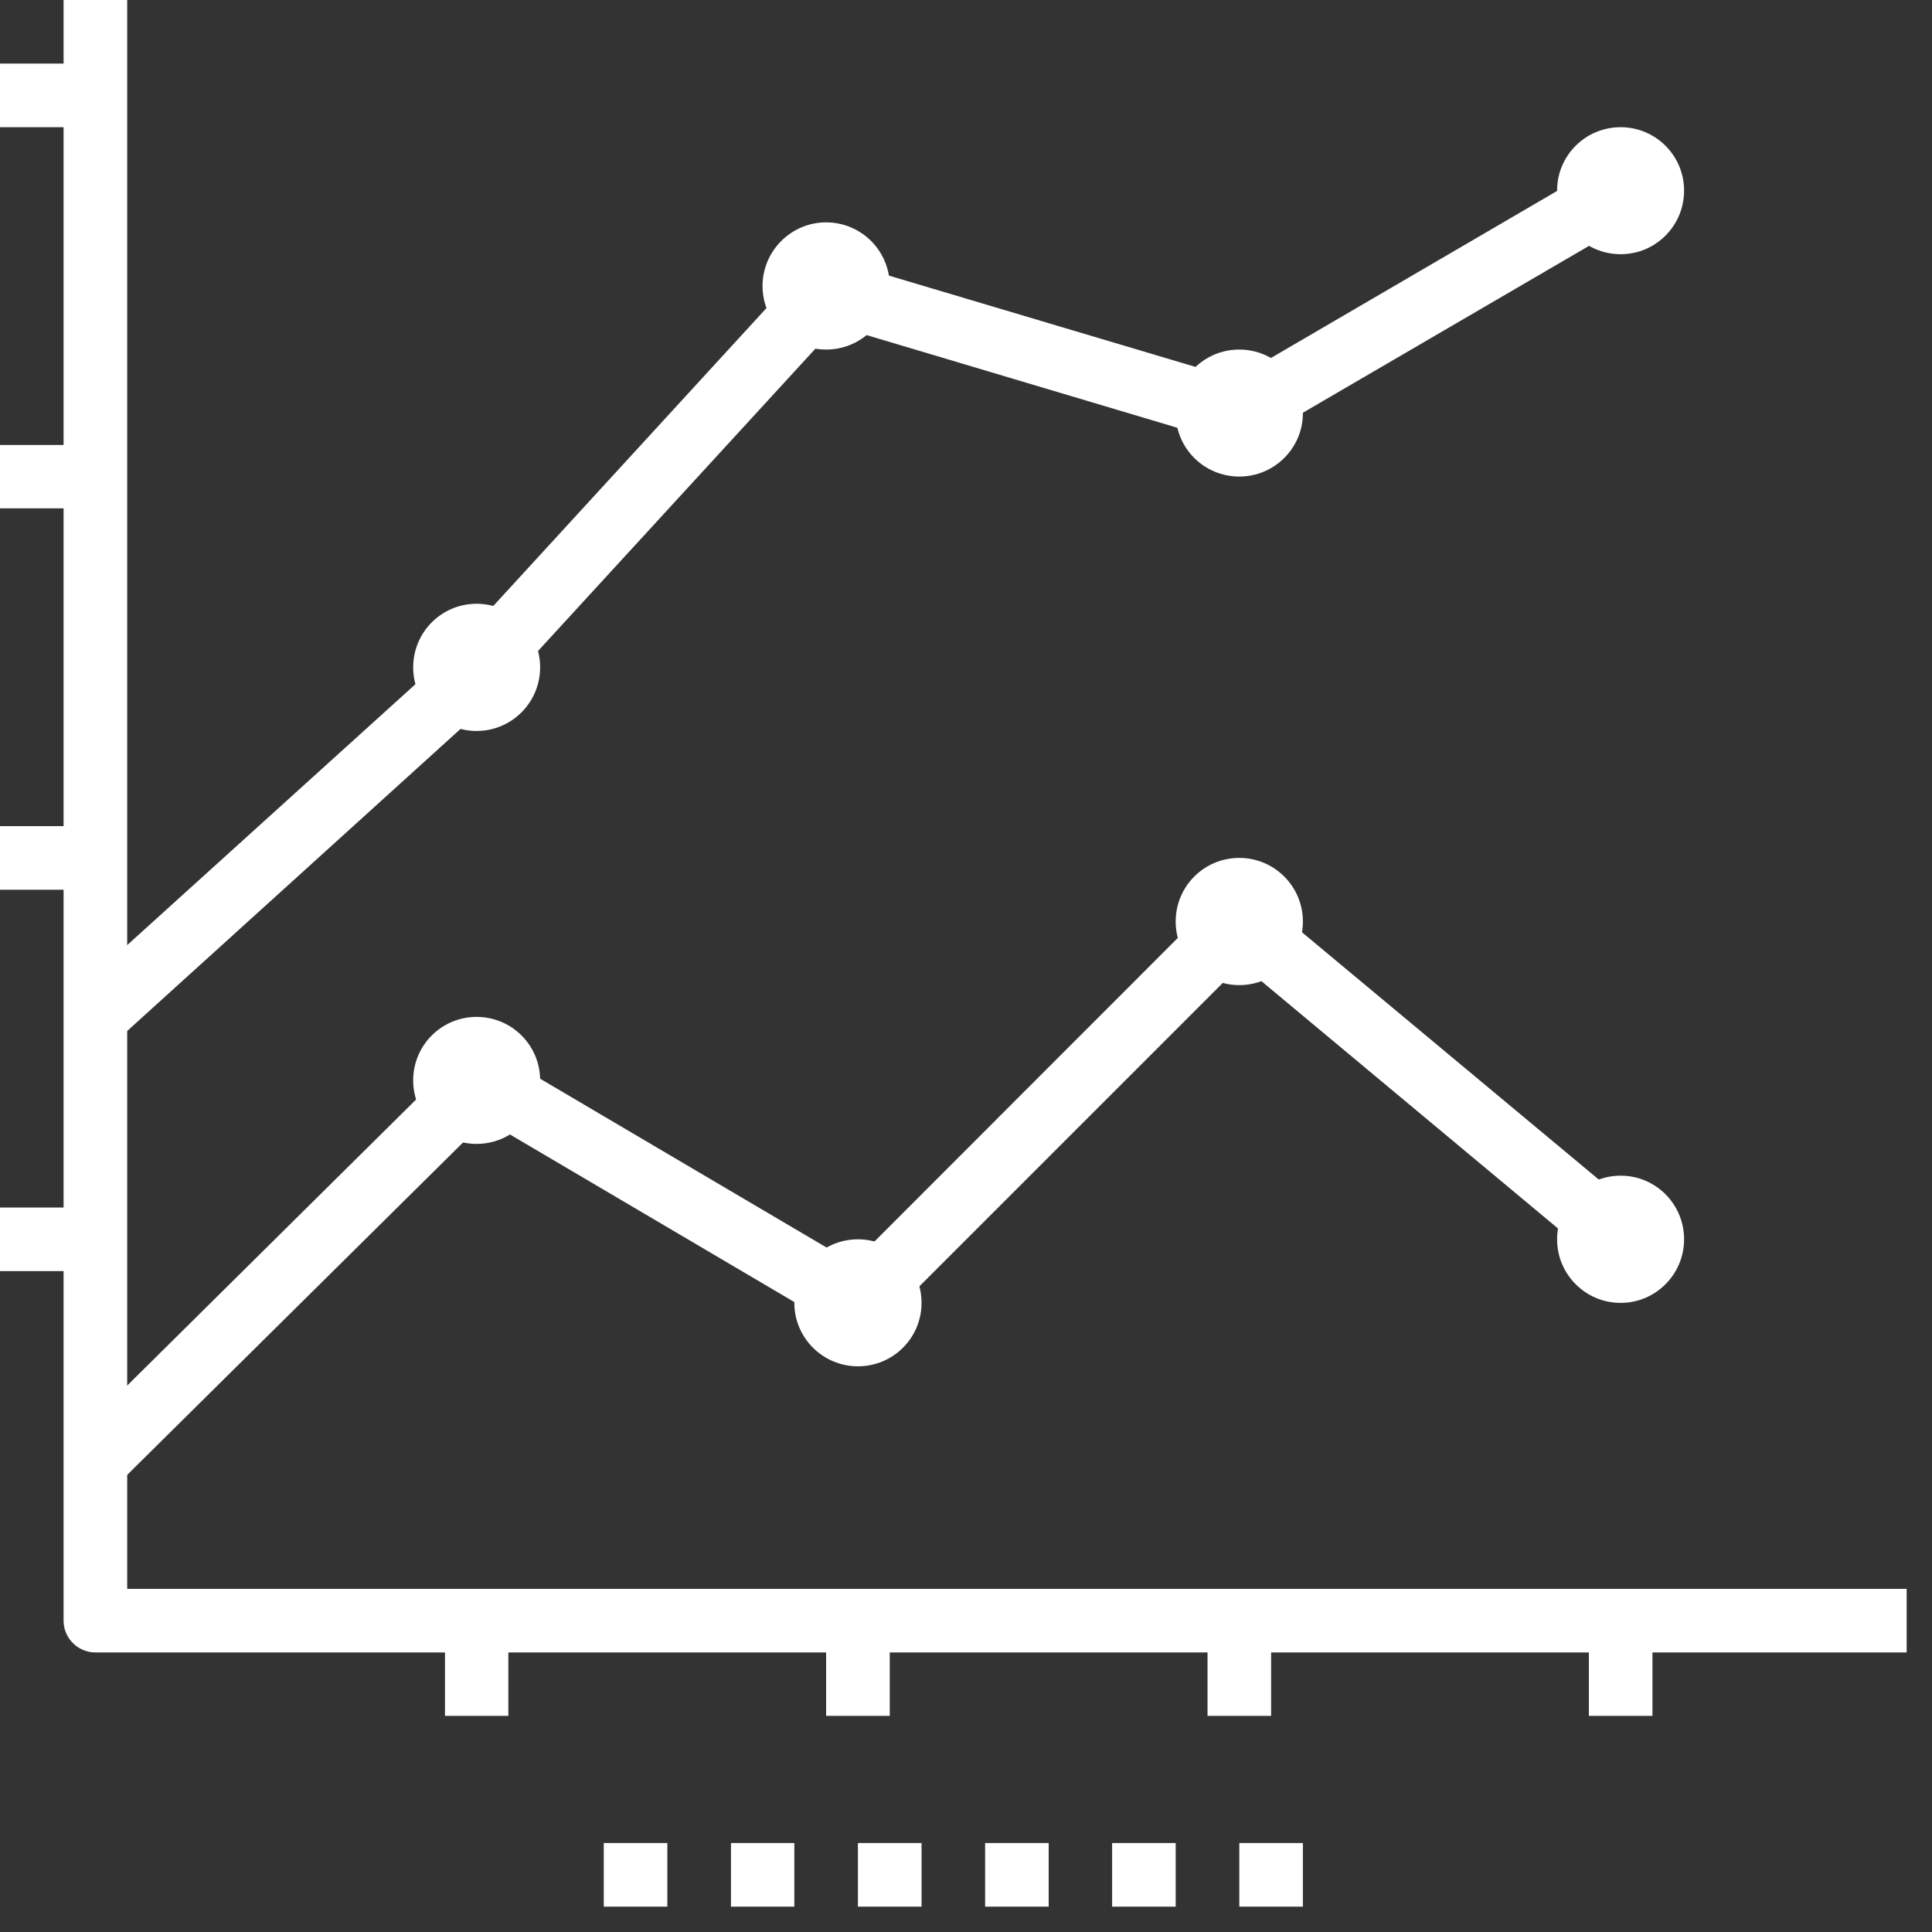 <svg xmlns="http://www.w3.org/2000/svg" xmlns:xlink="http://www.w3.org/1999/xlink" width="50" zoomAndPan="magnify" viewBox="0 0 37.5 37.5" height="50" preserveAspectRatio="xMidYMid meet" version="1.0"><rect x="0" y="0" width="37.5" height="37.5" fill="#333333" stroke="none"/><defs><clipPath id="1355699437"><path d="M 1 0 L 37.008 0 L 37.008 33 L 1 33 Z M 1 0 " clip-rule="nonzero"/></clipPath><clipPath id="c55702d647"><path d="M 11 35 L 13 35 L 13 37.008 L 11 37.008 Z M 11 35 " clip-rule="nonzero"/></clipPath><clipPath id="6ad8fa3464"><path d="M 14 35 L 16 35 L 16 37.008 L 14 37.008 Z M 14 35 " clip-rule="nonzero"/></clipPath><clipPath id="6a64f8f7d9"><path d="M 16 35 L 18 35 L 18 37.008 L 16 37.008 Z M 16 35 " clip-rule="nonzero"/></clipPath><clipPath id="fda11c8697"><path d="M 19 35 L 21 35 L 21 37.008 L 19 37.008 Z M 19 35 " clip-rule="nonzero"/></clipPath><clipPath id="d7443d5adb"><path d="M 21 35 L 23 35 L 23 37.008 L 21 37.008 Z M 21 35 " clip-rule="nonzero"/></clipPath><clipPath id="7be87b63c0"><path d="M 24 35 L 26 35 L 26 37.008 L 24 37.008 Z M 24 35 " clip-rule="nonzero"/></clipPath></defs><path fill="#ffffff" d="M 10.484 20.969 C 10.484 21.652 9.934 22.203 9.25 22.203 C 8.57 22.203 8.02 21.652 8.02 20.969 C 8.02 20.289 8.57 19.738 9.25 19.738 C 9.934 19.738 10.484 20.289 10.484 20.969 " fill-opacity="1" fill-rule="nonzero"/><path fill="#ffffff" d="M 17.887 25.289 C 17.887 25.969 17.336 26.52 16.652 26.52 C 15.973 26.52 15.418 25.969 15.418 25.289 C 15.418 24.605 15.973 24.055 16.652 24.055 C 17.336 24.055 17.887 24.605 17.887 25.289 " fill-opacity="1" fill-rule="nonzero"/><path fill="#ffffff" d="M 25.289 17.887 C 25.289 18.566 24.734 19.121 24.055 19.121 C 23.371 19.121 22.82 18.566 22.82 17.887 C 22.82 17.203 23.371 16.652 24.055 16.652 C 24.734 16.652 25.289 17.203 25.289 17.887 " fill-opacity="1" fill-rule="nonzero"/><path fill="#ffffff" d="M 2.285 28.809 L 1.418 27.934 L 8.895 20.531 C 9.094 20.336 9.398 20.297 9.641 20.441 L 16.555 24.516 L 23.617 17.449 C 23.844 17.223 24.203 17.211 24.449 17.41 L 31.852 23.578 L 31.059 24.527 L 24.094 18.719 L 17.09 25.723 C 16.891 25.926 16.582 25.961 16.34 25.816 L 9.426 21.742 L 2.285 28.809 " fill-opacity="1" fill-rule="nonzero"/><path fill="#ffffff" d="M 10.484 12.953 C 10.484 13.633 9.934 14.188 9.25 14.188 C 8.57 14.188 8.02 13.633 8.02 12.953 C 8.02 12.27 8.57 11.719 9.25 11.719 C 9.934 11.719 10.484 12.27 10.484 12.953 " fill-opacity="1" fill-rule="nonzero"/><path fill="#ffffff" d="M 17.27 5.551 C 17.27 6.234 16.719 6.785 16.035 6.785 C 15.355 6.785 14.801 6.234 14.801 5.551 C 14.801 4.871 15.355 4.316 16.035 4.316 C 16.719 4.316 17.27 4.871 17.27 5.551 " fill-opacity="1" fill-rule="nonzero"/><path fill="#ffffff" d="M 25.289 8.02 C 25.289 8.699 24.734 9.25 24.055 9.25 C 23.371 9.25 22.82 8.699 22.82 8.02 C 22.82 7.336 23.371 6.785 24.055 6.785 C 24.734 6.785 25.289 7.336 25.289 8.02 " fill-opacity="1" fill-rule="nonzero"/><path fill="#ffffff" d="M 2.266 20.195 L 1.438 19.277 L 8.762 12.648 L 15.582 5.211 C 15.742 5.039 15.984 4.969 16.211 5.039 L 23.977 7.352 L 31.145 3.168 L 31.766 4.234 L 24.363 8.551 C 24.219 8.637 24.043 8.656 23.879 8.609 L 16.23 6.328 L 9.629 13.523 L 2.266 20.195 " fill-opacity="1" fill-rule="nonzero"/><g clip-path="url(#1355699437)"><path fill="#ffffff" d="M 37.008 32.074 L 1.852 32.074 C 1.512 32.074 1.234 31.797 1.234 31.457 L 1.234 0 L 2.469 0 L 2.469 30.84 L 37.008 30.84 L 37.008 32.074 " fill-opacity="1" fill-rule="nonzero"/></g><path fill="#ffffff" d="M 1.852 24.672 L 0 24.672 L 0 23.438 L 1.852 23.438 L 1.852 24.672 " fill-opacity="1" fill-rule="nonzero"/><path fill="#ffffff" d="M 1.852 17.27 L 0 17.27 L 0 16.035 L 1.852 16.035 L 1.852 17.27 " fill-opacity="1" fill-rule="nonzero"/><path fill="#ffffff" d="M 1.852 9.867 L 0 9.867 L 0 8.637 L 1.852 8.637 L 1.852 9.867 " fill-opacity="1" fill-rule="nonzero"/><path fill="#ffffff" d="M 24.672 33.305 L 23.438 33.305 L 23.438 31.457 L 24.672 31.457 L 24.672 33.305 " fill-opacity="1" fill-rule="nonzero"/><path fill="#ffffff" d="M 17.27 33.305 L 16.035 33.305 L 16.035 31.457 L 17.27 31.457 L 17.27 33.305 " fill-opacity="1" fill-rule="nonzero"/><path fill="#ffffff" d="M 9.867 33.305 L 8.637 33.305 L 8.637 31.457 L 9.867 31.457 L 9.867 33.305 " fill-opacity="1" fill-rule="nonzero"/><path fill="#ffffff" d="M 32.074 33.305 L 30.84 33.305 L 30.84 31.457 L 32.074 31.457 L 32.074 33.305 " fill-opacity="1" fill-rule="nonzero"/><g clip-path="url(#c55702d647)"><path fill="#ffffff" d="M 12.953 37.008 L 11.719 37.008 L 11.719 35.773 L 12.953 35.773 L 12.953 37.008 " fill-opacity="1" fill-rule="nonzero"/></g><g clip-path="url(#6ad8fa3464)"><path fill="#ffffff" d="M 15.418 37.008 L 14.188 37.008 L 14.188 35.773 L 15.418 35.773 L 15.418 37.008 " fill-opacity="1" fill-rule="nonzero"/></g><g clip-path="url(#6a64f8f7d9)"><path fill="#ffffff" d="M 17.887 37.008 L 16.652 37.008 L 16.652 35.773 L 17.887 35.773 L 17.887 37.008 " fill-opacity="1" fill-rule="nonzero"/></g><g clip-path="url(#fda11c8697)"><path fill="#ffffff" d="M 20.355 37.008 L 19.121 37.008 L 19.121 35.773 L 20.355 35.773 L 20.355 37.008 " fill-opacity="1" fill-rule="nonzero"/></g><g clip-path="url(#d7443d5adb)"><path fill="#ffffff" d="M 22.82 37.008 L 21.586 37.008 L 21.586 35.773 L 22.82 35.773 L 22.82 37.008 " fill-opacity="1" fill-rule="nonzero"/></g><g clip-path="url(#7be87b63c0)"><path fill="#ffffff" d="M 25.289 37.008 L 24.055 37.008 L 24.055 35.773 L 25.289 35.773 L 25.289 37.008 " fill-opacity="1" fill-rule="nonzero"/></g><path fill="#ffffff" d="M 1.852 2.469 L 0 2.469 L 0 1.234 L 1.852 1.234 L 1.852 2.469 " fill-opacity="1" fill-rule="nonzero"/><path fill="#ffffff" d="M 32.688 24.055 C 32.688 24.734 32.137 25.289 31.457 25.289 C 30.773 25.289 30.223 24.734 30.223 24.055 C 30.223 23.371 30.773 22.82 31.457 22.82 C 32.137 22.82 32.688 23.371 32.688 24.055 " fill-opacity="1" fill-rule="nonzero"/><path fill="#ffffff" d="M 32.688 3.699 C 32.688 4.383 32.137 4.934 31.457 4.934 C 30.773 4.934 30.223 4.383 30.223 3.699 C 30.223 3.02 30.773 2.469 31.457 2.469 C 32.137 2.469 32.688 3.02 32.688 3.699 " fill-opacity="1" fill-rule="nonzero"/></svg>
